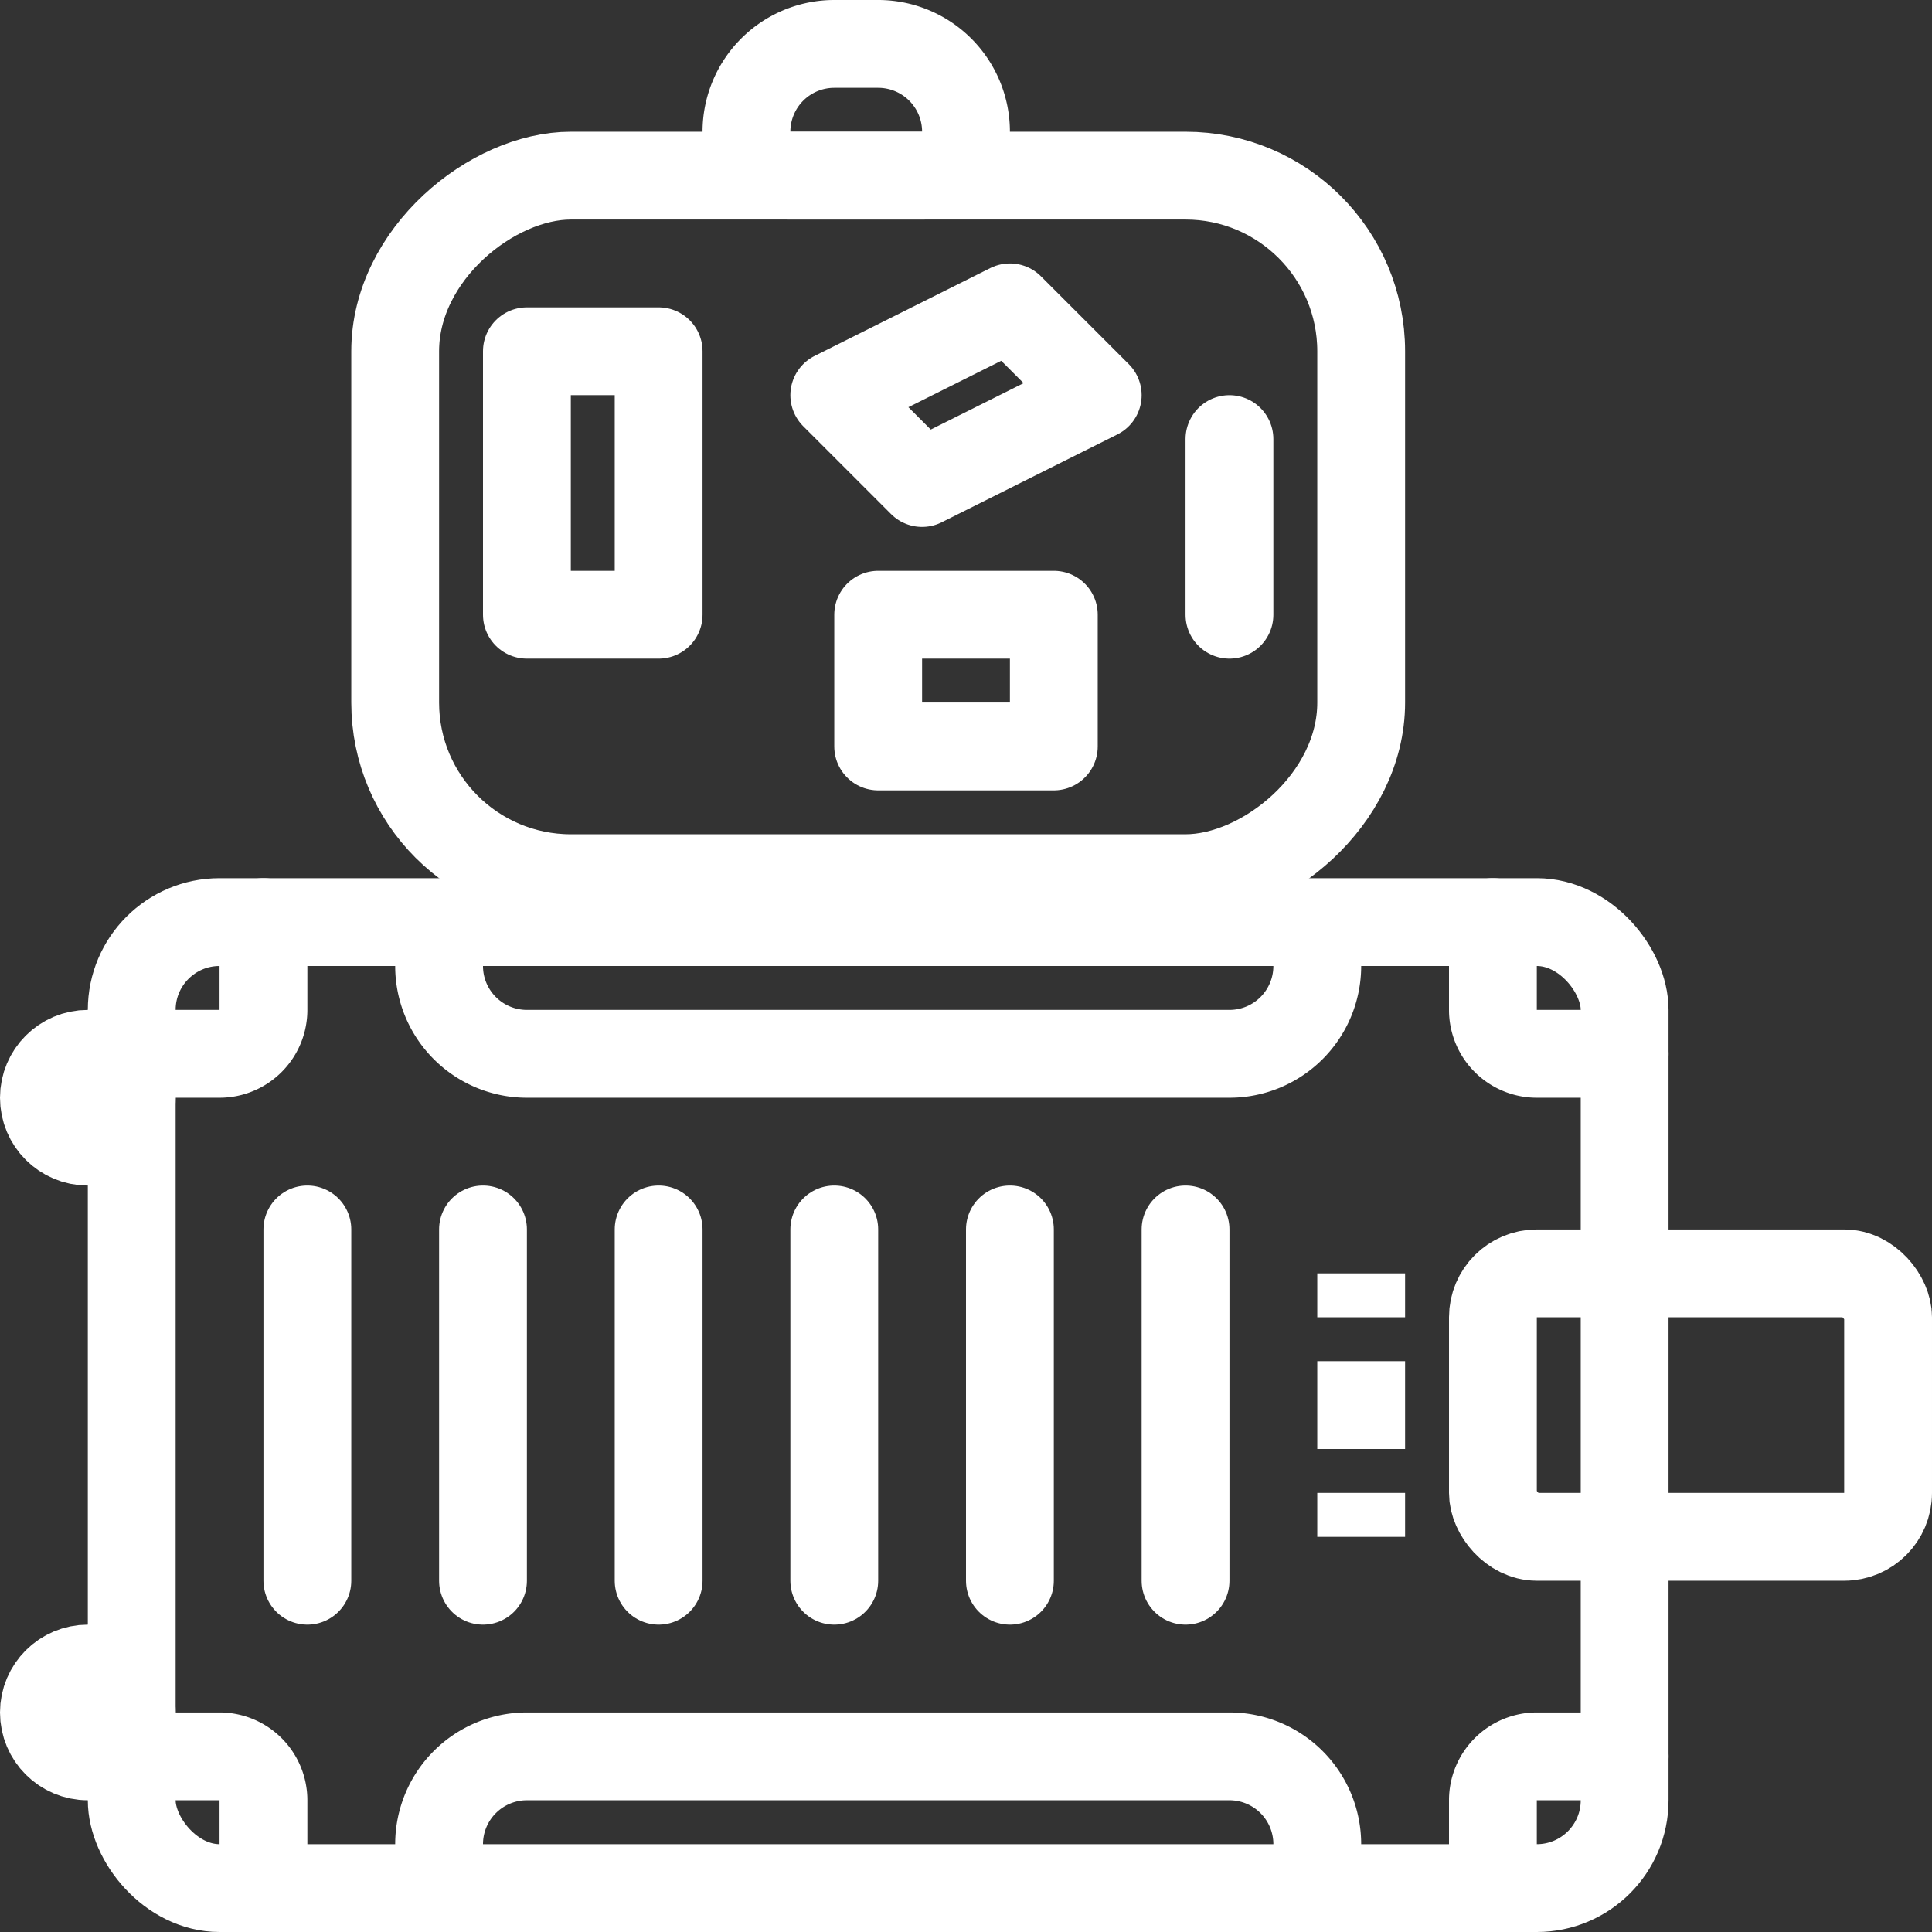 <svg id="Слой_1" data-name="Слой 1" xmlns="http://www.w3.org/2000/svg" viewBox="0 0 44 44"><rect x="0" y="0" width="44" height="44" fill="#333333" stroke="none"/><defs><style>.cls-1,.cls-2{fill:none;stroke:#fff;stroke-linejoin:round;stroke-width:2px;}.cls-1{stroke-linecap:round;}</style></defs><title>baggage_44W</title><rect class="cls-1" x="3" y="21" width="34" height="22" rx="2"/><rect class="cls-1" x="34" y="29" width="9" height="6" rx="1"/><line class="cls-1" x1="28" y1="14" x2="28" y2="10"/><rect class="cls-1" x="12" y="1" width="16" height="22" rx="4" transform="translate(8 32) rotate(-90)"/><path class="cls-1" d="M18,1h3a1,1,0,0,1,1,1V2a2,2,0,0,1-2,2H19a2,2,0,0,1-2-2V2a1,1,0,0,1,1-1Z" transform="translate(39 5) rotate(-180)"/><polygon class="cls-1" points="23 7 19 9 21 11 25 9 23 7"/><rect class="cls-1" x="12" y="8" width="3" height="6"/><rect class="cls-1" x="20" y="14" width="4" height="3"/><circle class="cls-1" cx="2" cy="39" r="1"/><circle class="cls-1" cx="2" cy="25" r="1"/><line class="cls-2" x1="31" y1="29" x2="31" y2="30"/><line class="cls-2" x1="31" y1="31" x2="31" y2="33"/><line class="cls-2" x1="31" y1="34" x2="31" y2="35"/><path class="cls-1" d="M3,24H5a1,1,0,0,0,1-1V21"/><path class="cls-1" d="M34,21v2a1,1,0,0,0,1,1h2"/><path class="cls-1" d="M37,40H35a1,1,0,0,0-1,1v2"/><path class="cls-1" d="M6,43V41a1,1,0,0,0-1-1H3"/><path class="cls-2" d="M30,21v1a2,2,0,0,1-2,2H12a2,2,0,0,1-2-2V21"/><path class="cls-2" d="M10,43V42a2,2,0,0,1,2-2H28a2,2,0,0,1,2,2v1"/><line class="cls-1" x1="7" y1="28" x2="7" y2="36"/><line class="cls-1" x1="11" y1="28" x2="11" y2="36"/><line class="cls-1" x1="15" y1="28" x2="15" y2="36"/><line class="cls-1" x1="19" y1="28" x2="19" y2="36"/><line class="cls-1" x1="23" y1="28" x2="23" y2="36"/><line class="cls-1" x1="27" y1="28" x2="27" y2="36"/></svg>